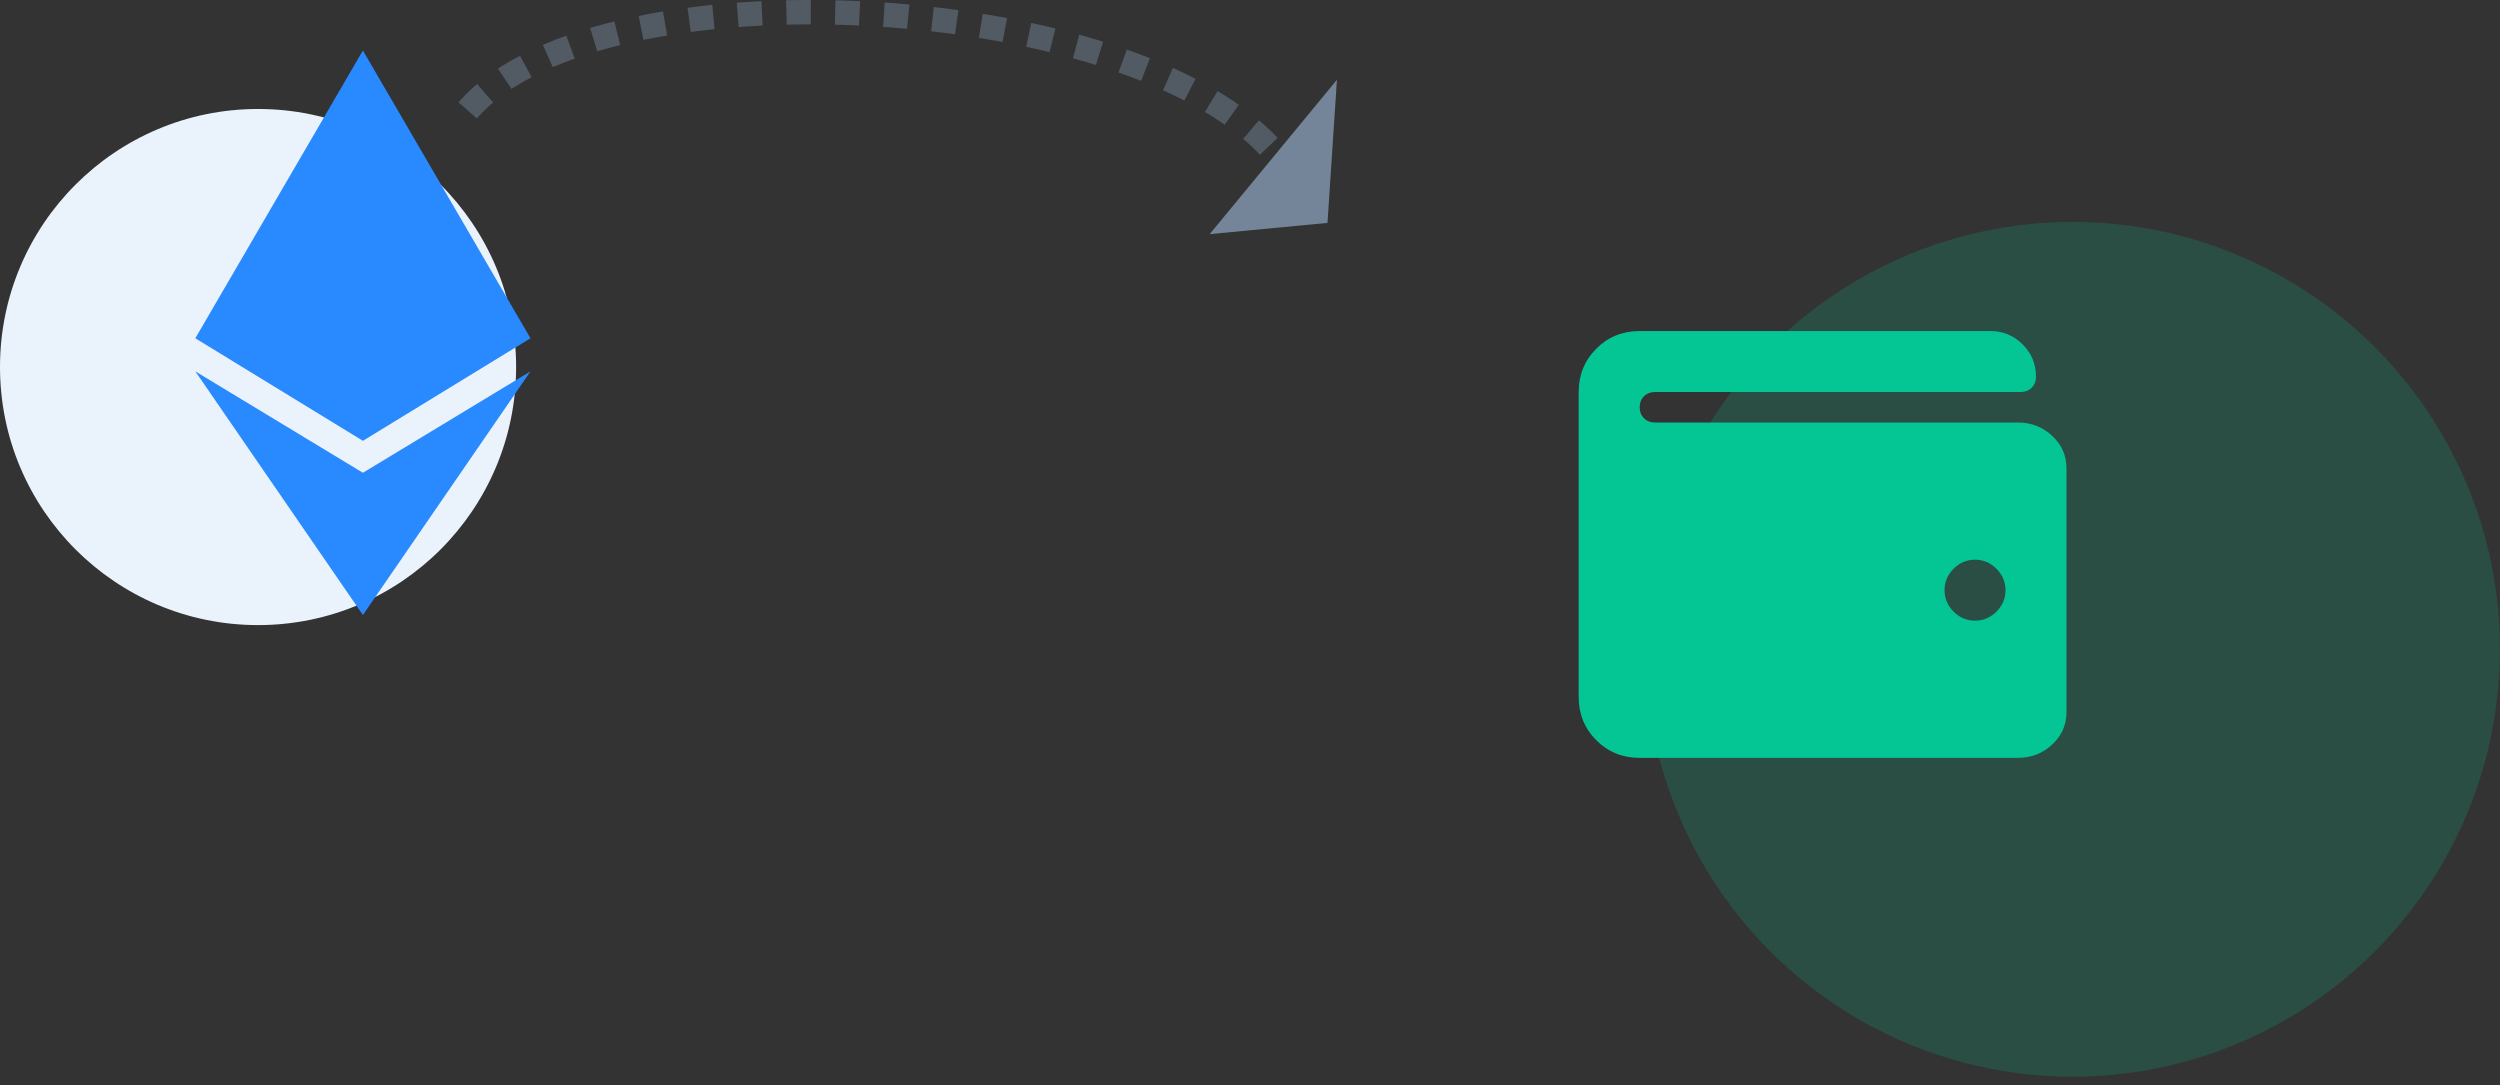 <?xml version="1.0" encoding="UTF-8"?>
<svg width="205px" height="89px" viewBox="0 0 205 89" version="1.1" xmlns="http://www.w3.org/2000/svg" xmlns:xlink="http://www.w3.org/1999/xlink">
    <rect x="0" y="0" width="205" height="89" fill="#333333" stroke="none"/>
    <!-- Generator: Sketch 52.1 (67048) - http://www.bohemiancoding.com/sketch -->
    <title>Group 19</title>
    <desc>Created with Sketch.</desc>
    <g id="Page-1" stroke="none" stroke-width="1" fill="none" fill-rule="evenodd">
        <g id="Pop-up" transform="translate(-105, -216)">
            <g id="Group-17" transform="translate(30, 129)">
                <g id="Group-16" transform="translate(25, 88)">
                    <g id="Group-19" transform="translate(50, -0)">
                        <g id="Group-13">
                            <path d="M38.355,8.046 C49.495,-4.785 96.633,-1.703 105.806,13.266" id="Path-5" stroke="#748599" stroke-width="2" opacity="0.488" stroke-dasharray="2"></path>
                            <circle id="Oval-Copy" fill="#04C695" opacity="0.18" cx="169.952" cy="52.242" r="35.048"></circle>
                            <path d="M165.467,33.645 C166.561,33.645 167.498,34.01 168.28,34.739 C169.061,35.468 169.452,36.354 169.452,37.395 L169.452,57.395 C169.452,58.437 169.061,59.322 168.28,60.051 C167.498,60.781 166.561,61.145 165.467,61.145 L134.452,61.145 C133.045,61.145 131.86,60.663 130.897,59.7 C129.933,58.736 129.452,57.551 129.452,56.145 L129.452,31.145 C129.452,29.739 129.933,28.554 130.897,27.591 C131.86,26.627 133.045,26.145 134.452,26.145 L163.202,26.145 C164.243,26.145 165.129,26.51 165.858,27.239 C166.587,27.968 166.952,28.854 166.952,29.895 C166.952,30.26 166.834,30.559 166.6,30.794 C166.366,31.028 166.066,31.145 165.702,31.145 L135.702,31.145 C135.337,31.145 135.038,31.262 134.803,31.497 C134.569,31.731 134.452,32.031 134.452,32.395 C134.452,32.76 134.569,33.059 134.803,33.294 C135.038,33.528 135.337,33.645 135.702,33.645 L165.467,33.645 Z M161.952,49.895 C162.629,49.895 163.215,49.648 163.709,49.153 C164.204,48.658 164.452,48.072 164.452,47.395 C164.452,46.718 164.204,46.132 163.709,45.637 C163.215,45.143 162.629,44.895 161.952,44.895 C161.274,44.895 160.689,45.143 160.194,45.637 C159.699,46.132 159.452,46.718 159.452,47.395 C159.452,48.072 159.699,48.658 160.194,49.153 C160.689,49.648 161.274,49.895 161.952,49.895 Z" id="" fill="#04C695"></path>
                            <circle id="Oval" fill="#EAF2FC" cx="21.161" cy="29.097" r="21.161"></circle>
                            <path d="M29.758,35.147 L16.016,26.738 L29.758,3.141 L43.5,26.738 L29.758,35.147 Z M29.758,37.768 L43.5,29.451 L29.758,49.431 L16.016,29.451 L29.758,37.768 Z" id="" fill="#2989FF"></path>
                            <path d="M108.18,4.771 L109.863,16.41 L100.605,19.32" id="Path-6" fill="#748599" transform="translate(105.234, 12.045) rotate(12) translate(-105.234, -12.045) "></path>
                        </g>
                    </g>
                </g>
            </g>
        </g>
    </g>
</svg>
